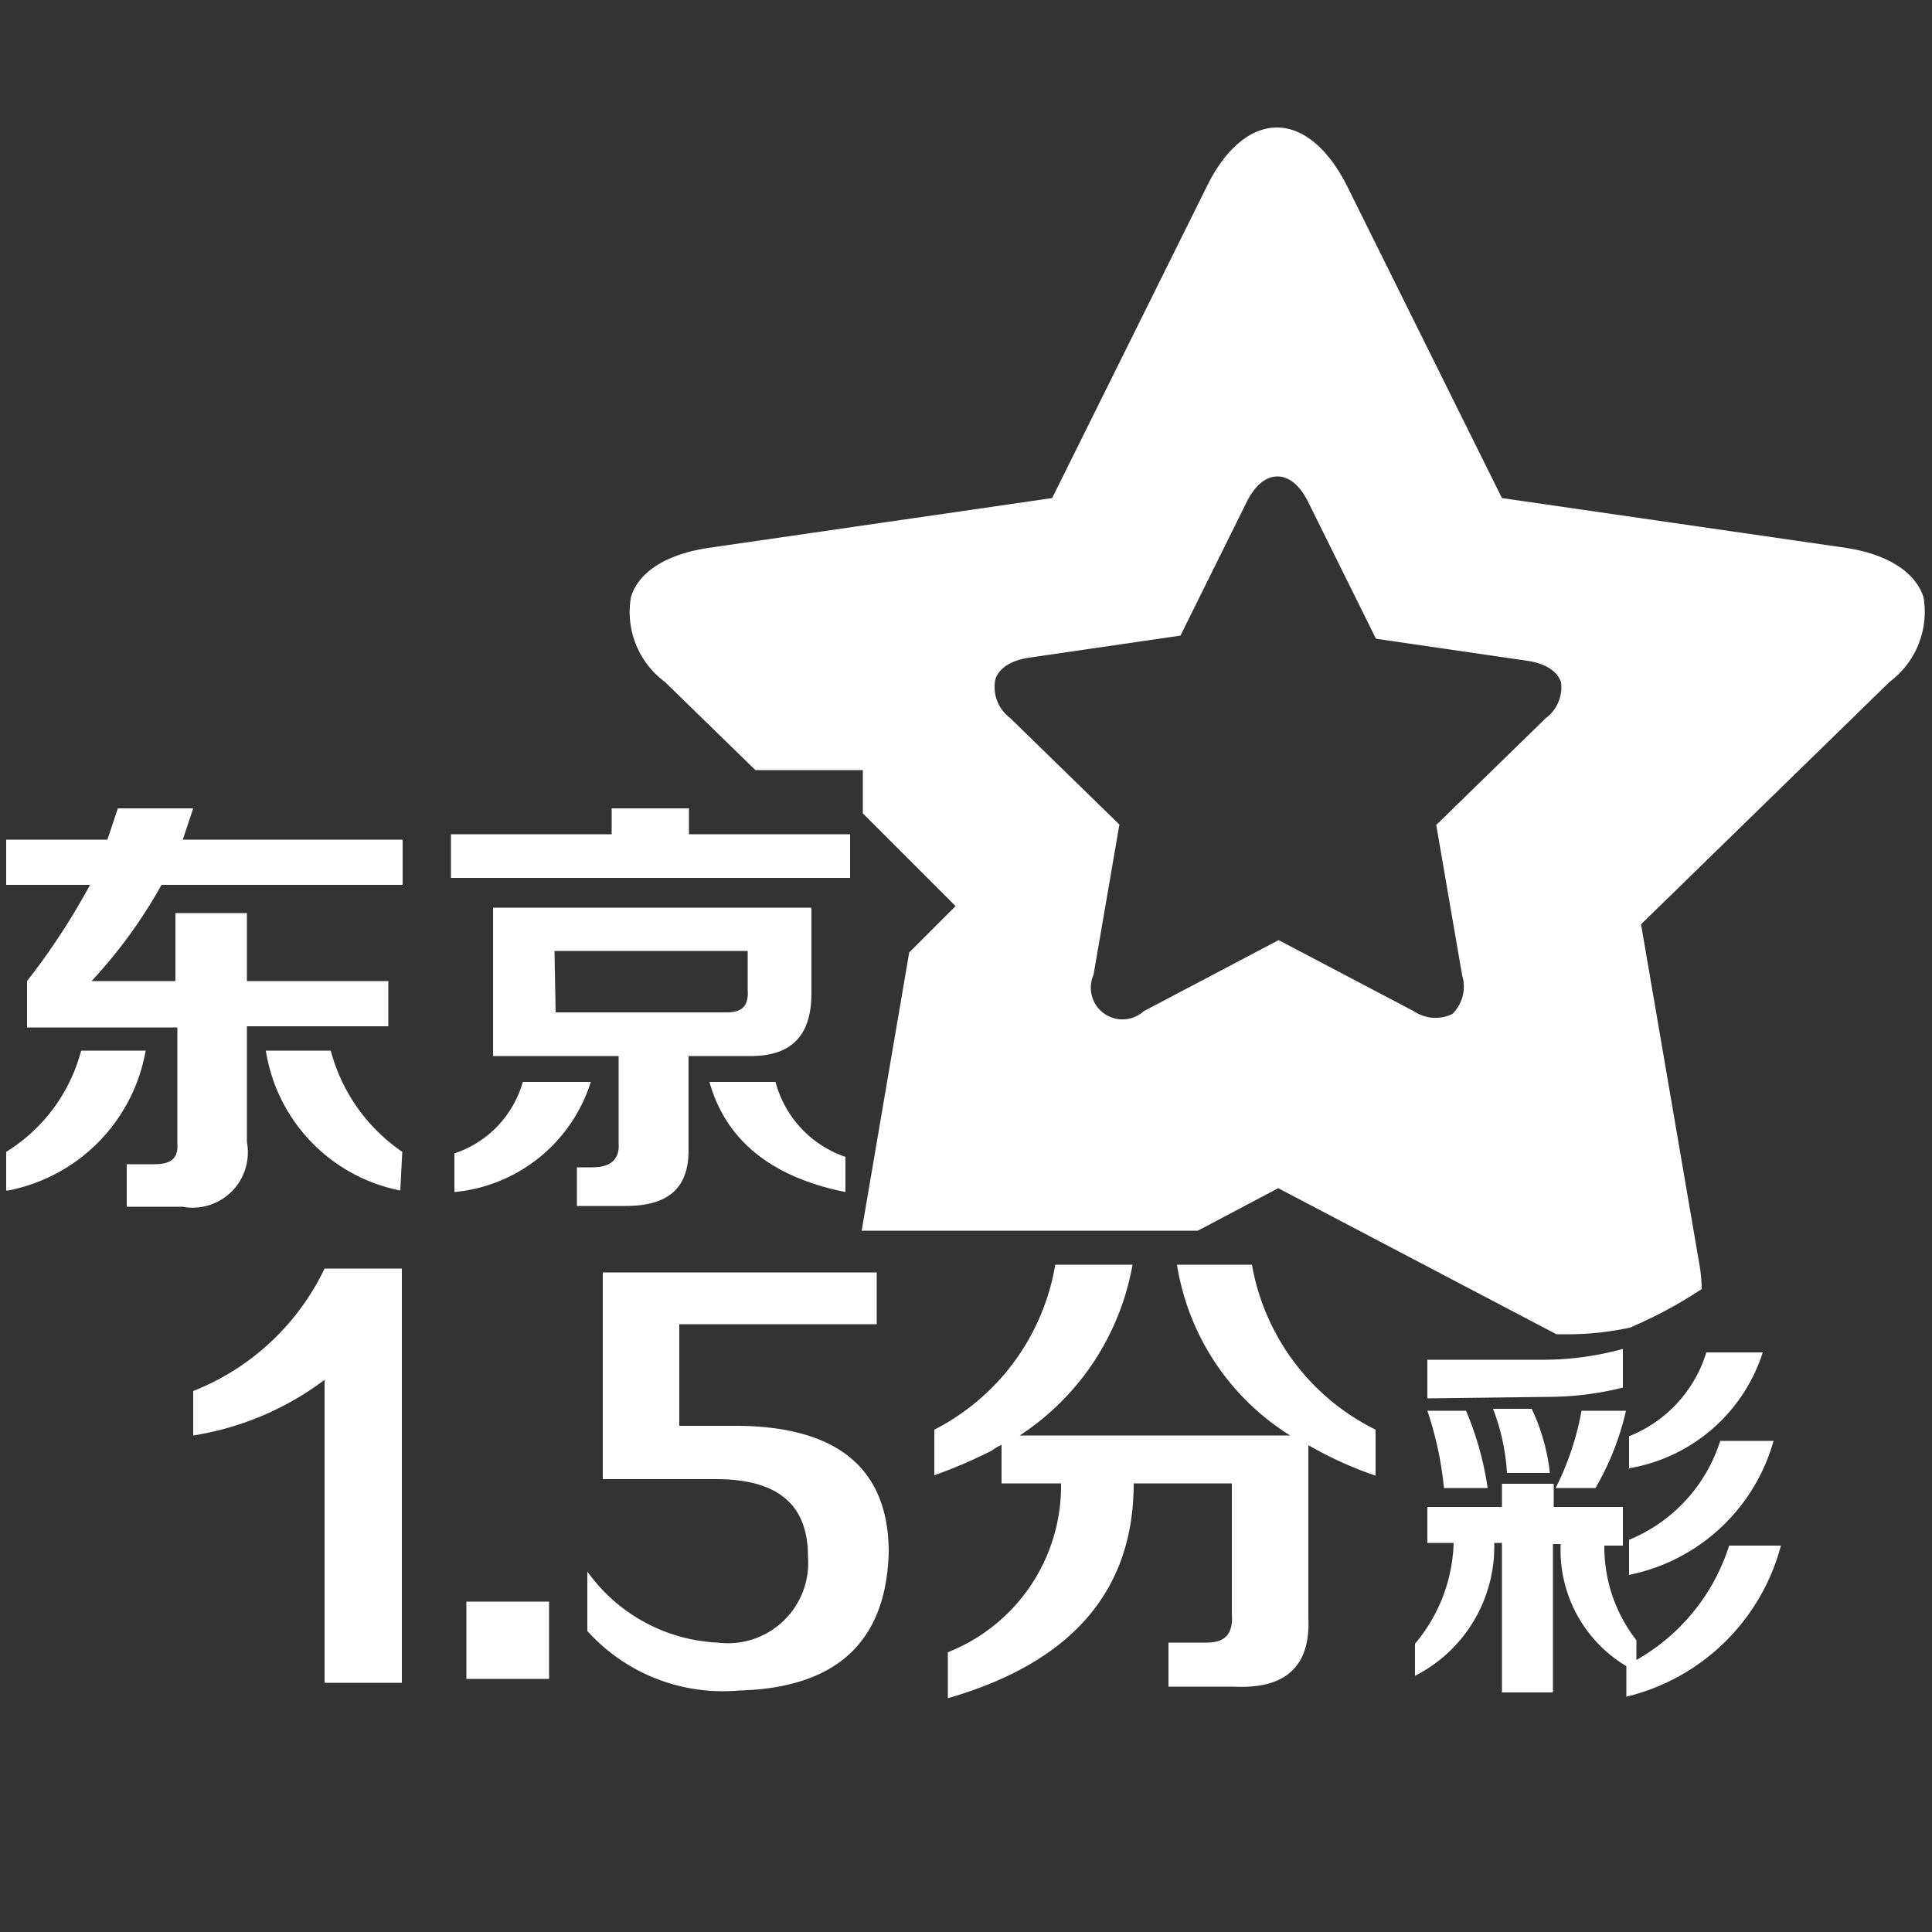 <svg id="圖層_1" data-name="圖層 1" xmlns="http://www.w3.org/2000/svg" viewBox="0 0 50 50"><rect x="0" y="0" width="50" height="50" fill="#333333" stroke="none"/><defs><style>.cls-1{fill:#fff;}</style></defs><title>logo_114</title><path class="cls-1" d="M8.4,43.55V35.71A7.63,7.63,0,0,1,5,37.15V36A6.35,6.35,0,0,0,8.4,32.83h2V43.55Z"/><path class="cls-1" d="M12.07,43.45v-2h2.14v2Z"/><path class="cls-1" d="M15.2,42.21V40.67a4.39,4.39,0,0,0,3.37,1.84,2.08,2.08,0,0,0,2.34-2.23c0-1.36-.8-2-2.38-2H15.6V32.93h7.09v1.34H17.58V36.9h1.54C21.67,36.93,23,38,23,40.18q-.1,3.47-3.87,3.57A4.72,4.72,0,0,1,15.2,42.21Z"/><path class="cls-1" d="M30.24,43.65V42.51h1c.46,0,.68-.22.64-.75V38.39H29.34q0,4.17-4.81,5.56V42.76a4.63,4.63,0,0,0,2.93-4.37H25.92v-1a1.48,1.48,0,0,0-.25.15,12.83,12.83,0,0,1-1.49.64V37a5.89,5.89,0,0,0,3.13-4.27h2a6.67,6.67,0,0,1-2.92,4.42h7a6.39,6.39,0,0,1-2.93-4.42h1.94A5.9,5.9,0,0,0,35.6,37v1.19a9.74,9.74,0,0,1-1.74-.79v4.46c.06,1.26-.58,1.86-1.94,1.79Z"/><path class="cls-1" d="M36.94,39.93V39h1.93V38.4h1.34V39H42v1h-.48a3.93,3.93,0,0,0,.83,2.45v.51A5.21,5.21,0,0,0,44.75,40h1.34a5.46,5.46,0,0,1-4,3.91v-.79a3.5,3.5,0,0,1-1.7-3.16h-.2V43.8H38.87V39.93h-.2a3.75,3.75,0,0,1-2.05,3.44v-.83a4.23,4.23,0,0,0,1-2.61Zm0-3.74v-1H40a7.77,7.77,0,0,0,2-.28v1a7.91,7.91,0,0,1-1.86.24Zm.43,2.32a9,9,0,0,0-.43-2h1a8.08,8.08,0,0,1,.56,2ZM39,38.12a5.52,5.52,0,0,0-.36-1.66h1a5.18,5.18,0,0,1,.47,1.66Zm1.26.39a7.32,7.32,0,0,0,.67-2h1.15a7.07,7.07,0,0,1-.79,2Zm1.9-.47v-.87a3.41,3.41,0,0,0,2-2.17h1.46A4.4,4.4,0,0,1,42.15,38Zm0,2.72v-.91a4.11,4.11,0,0,0,2.36-2.56h1.38A4.89,4.89,0,0,1,42.15,40.76Z"/><path class="cls-1" d="M.16,22.9V21.73H2.78l.27-.81H5l-.27.81h5.69V22.9H4.18a12.8,12.8,0,0,1-1.81,2.49H4.54V23.63H6.39v1.76h3.66v1.17H6.39v3a1.43,1.43,0,0,1-1.67,1.67H3.28V30.13H4c.42,0,.62-.15.59-.54v-3H.7V25.39A17.7,17.7,0,0,0,2.33,22.9Zm0,7.91v-1A4.39,4.39,0,0,0,2.1,27.19H3.77A4.48,4.48,0,0,1,.21,30.81Zm10.2,0a4.38,4.38,0,0,1-3.48-3.62H8.56a4.6,4.6,0,0,0,1.85,2.62Z"/><path class="cls-1" d="M11.67,22.72V21.59h4.16v-.67h2v.67H22v1.13Zm.09,8.13v-1A2.73,2.73,0,0,0,13.53,28h1.76A4.1,4.1,0,0,1,11.76,30.85Zm1-3.52V23.49H21V25.7c0,1.12-.53,1.66-1.67,1.63H17.82v2.44c0,1-.55,1.44-1.63,1.44H14.93v-1h.4c.48,0,.71-.21.68-.63V27.33Zm1.62-1.13h4.43c.39,0,.57-.16.54-.59v-1h-5Zm7.5,4.65Q19,30.27,18.36,28h1.71a2.81,2.81,0,0,0,1.81,1.94Z"/><path class="cls-1" d="M49.78,15.45c-.21-.63-.9-1.1-2-1.27l-8.91-1.29-4-8.06c-.5-1-1.16-1.53-1.82-1.53s-1.32.51-1.82,1.53l-4,8.06-8.9,1.29c-1.12.17-1.81.64-2,1.27a2.25,2.25,0,0,0,.88,2.2l2.34,2.28h2.78v1.12l2.4,2.4-1.2,1.2-1.23,7.2H31l2.08-1.1,7.2,3.78h.42a7.82,7.82,0,0,0,1.48-.17,11.46,11.46,0,0,0,1.86-1,4.13,4.13,0,0,0-.05-.58l-1.52-8.86,6.44-6.28A2.26,2.26,0,0,0,49.78,15.45ZM40,18.59l-2.83,2.76.67,3.89a1,1,0,0,1-.25,1,1,1,0,0,1-1-.07l-3.5-1.84-3.49,1.84a.82.82,0,0,1-1.3-.94l.67-3.89-2.83-2.76a1,1,0,0,1-.38-1c.09-.28.39-.49.88-.56l3.91-.57L32.26,13c.22-.45.51-.67.8-.67s.58.22.8.67l1.75,3.53,3.91.57c.49.07.79.28.88.56A1,1,0,0,1,40,18.59Z"/></svg>